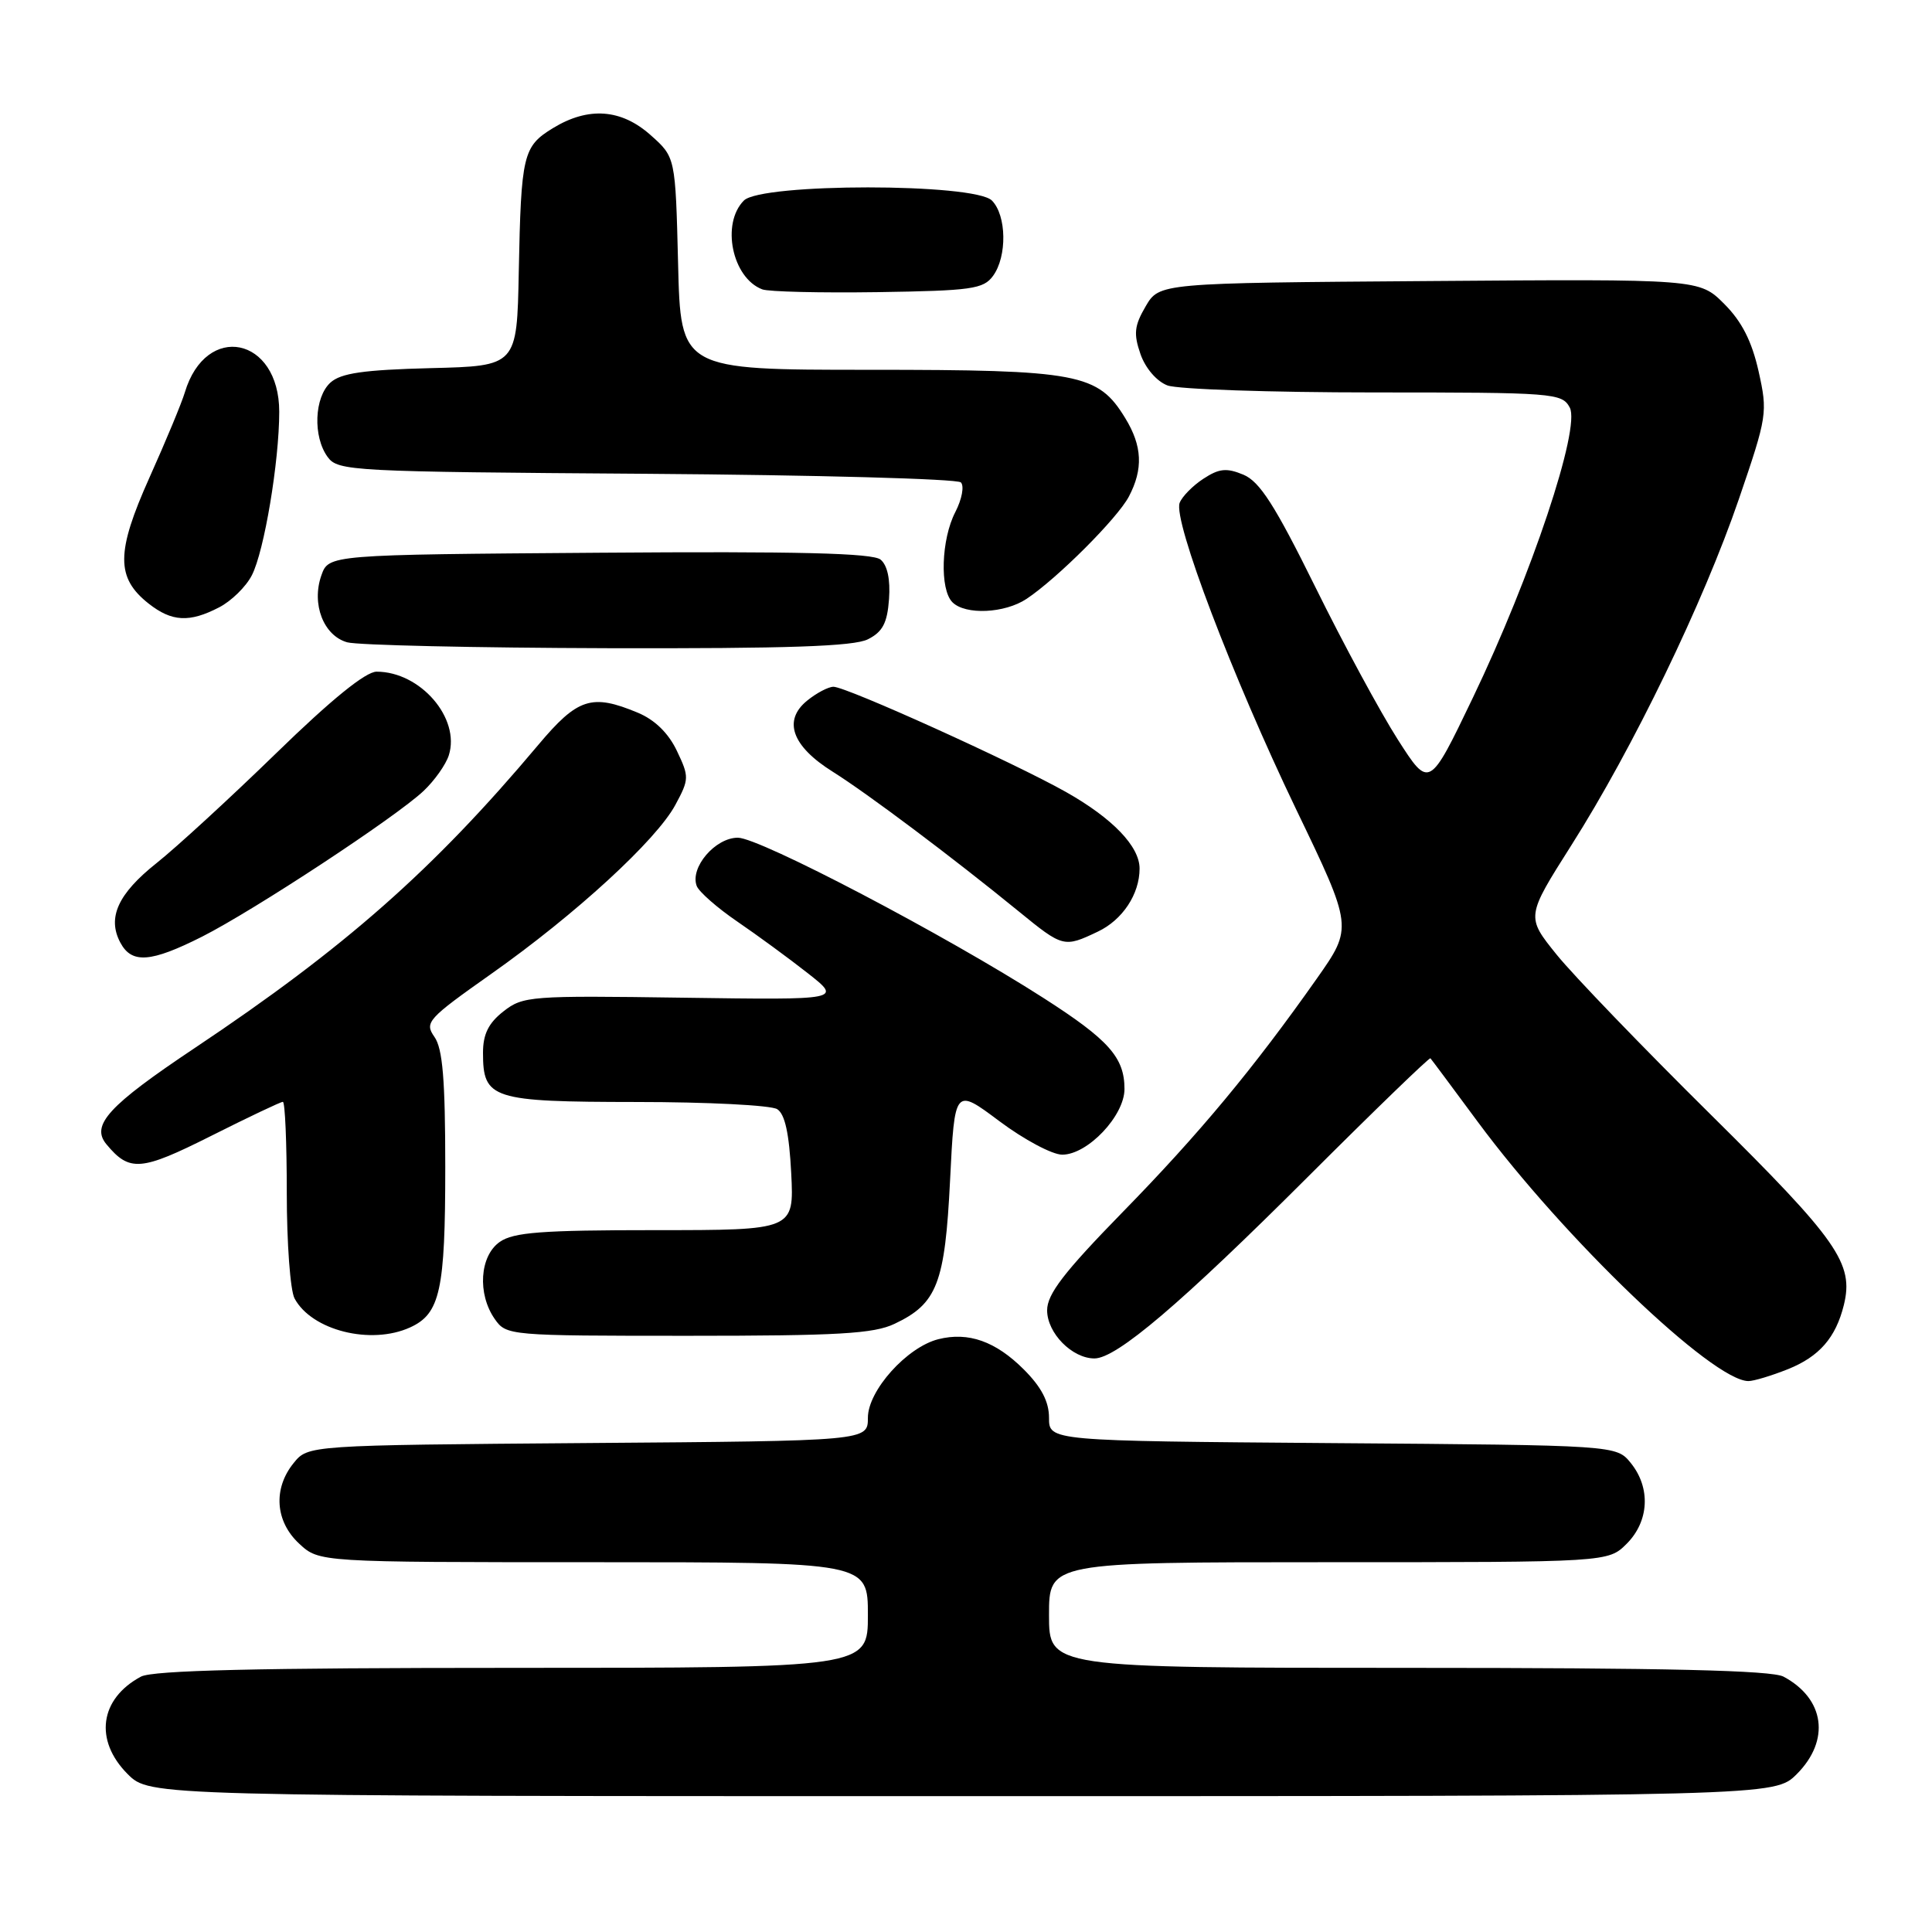 <?xml version="1.0" encoding="UTF-8" standalone="no"?>
<!DOCTYPE svg PUBLIC "-//W3C//DTD SVG 1.1//EN" "http://www.w3.org/Graphics/SVG/1.1/DTD/svg11.dtd" >
<svg xmlns="http://www.w3.org/2000/svg" xmlns:xlink="http://www.w3.org/1999/xlink" version="1.1" viewBox="0 0 256 256">
 <g >
 <path fill="currentColor"
d=" M 238.08 235.08 C 242.55 230.60 241.80 225.09 236.32 222.16 C 234.74 221.33 220.81 221.00 186.57 221.00 C 139.00 221.00 139.00 221.00 139.00 214.00 C 139.00 207.00 139.00 207.00 176.05 207.00 C 213.09 207.00 213.09 207.00 215.55 204.55 C 218.52 201.57 218.75 197.15 216.09 193.86 C 214.18 191.50 214.18 191.50 176.59 191.22 C 139.00 190.93 139.00 190.93 139.00 187.87 C 139.00 185.72 137.99 183.79 135.66 181.46 C 131.93 177.73 128.32 176.45 124.34 177.45 C 120.17 178.50 115.00 184.26 115.00 187.86 C 115.00 190.93 115.00 190.93 77.91 191.21 C 40.82 191.50 40.82 191.50 38.91 193.86 C 36.16 197.25 36.46 201.60 39.65 204.55 C 42.29 207.00 42.29 207.00 78.65 207.00 C 115.00 207.00 115.00 207.00 115.00 214.00 C 115.00 221.00 115.00 221.00 67.93 221.00 C 34.07 221.00 20.26 221.33 18.68 222.16 C 13.20 225.09 12.45 230.60 16.92 235.08 C 19.85 238.00 19.85 238.00 127.50 238.00 C 235.15 238.00 235.15 238.00 238.08 235.08 Z  M 236.92 181.42 C 241.07 179.75 243.25 177.25 244.32 172.92 C 245.67 167.42 243.52 164.35 226.72 147.73 C 217.69 138.80 208.48 129.24 206.26 126.49 C 202.21 121.47 202.21 121.47 208.22 111.99 C 216.39 99.12 225.73 79.80 230.41 66.13 C 234.17 55.14 234.24 54.67 233.02 49.19 C 232.12 45.20 230.80 42.60 228.47 40.27 C 225.17 36.97 225.17 36.97 189.39 37.24 C 153.61 37.50 153.61 37.50 151.80 40.60 C 150.30 43.17 150.19 44.23 151.12 46.92 C 151.77 48.79 153.27 50.53 154.69 51.07 C 156.03 51.58 168.34 52.00 182.03 52.00 C 205.93 52.00 206.97 52.08 208.00 54.00 C 209.46 56.72 202.92 76.30 195.14 92.50 C 189.38 104.50 189.38 104.50 185.22 98.00 C 182.93 94.42 178.00 85.32 174.28 77.77 C 168.92 66.92 166.92 63.81 164.76 62.90 C 162.52 61.97 161.54 62.07 159.45 63.44 C 158.04 64.36 156.63 65.80 156.31 66.63 C 155.42 68.95 163.30 89.66 171.72 107.19 C 179.27 122.87 179.27 122.87 174.47 129.69 C 166.10 141.57 158.93 150.21 148.69 160.68 C 140.97 168.59 138.75 171.48 138.75 173.62 C 138.75 176.64 142.06 180.00 145.02 180.00 C 147.95 180.00 156.49 172.73 173.40 155.84 C 182.14 147.11 189.41 140.08 189.54 140.23 C 189.68 140.38 192.49 144.15 195.79 148.62 C 207.26 164.13 226.96 183.00 231.68 183.00 C 232.38 183.00 234.74 182.29 236.92 181.42 Z  M 54.34 175.89 C 58.32 174.08 59.00 170.98 59.00 154.68 C 59.00 143.09 58.66 138.96 57.57 137.40 C 56.22 135.47 56.63 135.02 65.11 129.03 C 76.27 121.16 86.97 111.33 89.49 106.65 C 91.33 103.24 91.33 102.93 89.69 99.49 C 88.58 97.15 86.77 95.38 84.52 94.44 C 78.40 91.89 76.55 92.48 71.31 98.72 C 57.42 115.25 45.72 125.57 25.77 138.89 C 14.38 146.50 12.00 149.09 14.10 151.62 C 17.16 155.31 18.66 155.19 27.96 150.52 C 32.91 148.03 37.19 146.00 37.48 146.00 C 37.77 146.00 38.00 151.43 38.00 158.07 C 38.00 164.70 38.46 170.99 39.03 172.05 C 41.30 176.29 49.14 178.26 54.34 175.89 Z  M 118.54 175.41 C 124.18 172.74 125.21 170.06 125.89 156.38 C 126.50 144.13 126.50 144.13 132.42 148.56 C 135.68 151.00 139.43 153.00 140.75 153.00 C 144.12 153.00 149.00 147.85 149.00 144.30 C 149.00 140.12 146.93 137.79 138.27 132.24 C 125.28 123.91 100.68 111.01 97.77 111.00 C 94.77 111.00 91.39 114.96 92.32 117.40 C 92.62 118.17 95.03 120.29 97.68 122.10 C 100.33 123.91 104.54 126.99 107.03 128.95 C 111.55 132.50 111.55 132.50 90.48 132.20 C 70.26 131.91 69.30 131.98 66.70 134.02 C 64.72 135.57 64.00 137.05 64.00 139.50 C 64.00 145.63 65.15 146.00 84.32 146.02 C 93.77 146.02 102.17 146.45 102.98 146.97 C 104.01 147.61 104.57 150.20 104.84 155.45 C 105.22 163.00 105.22 163.00 86.83 163.00 C 71.81 163.00 68.04 163.28 66.22 164.56 C 63.56 166.42 63.23 171.45 65.56 174.78 C 67.09 176.97 67.44 177.00 91.16 177.00 C 111.04 177.00 115.78 176.73 118.54 175.41 Z  M 26.78 124.11 C 33.69 120.61 52.47 108.26 56.13 104.80 C 57.58 103.43 59.08 101.31 59.47 100.08 C 61.03 95.17 55.70 89.00 49.90 89.00 C 48.45 89.00 43.90 92.69 36.60 99.80 C 30.49 105.74 23.36 112.29 20.75 114.36 C 15.63 118.43 14.18 121.60 15.95 124.91 C 17.46 127.73 19.98 127.54 26.78 124.11 Z  M 145.46 123.45 C 148.74 121.90 151.00 118.48 151.00 115.09 C 151.00 112.15 147.42 108.43 141.26 104.95 C 134.33 101.04 112.15 91.00 110.44 91.00 C 109.77 91.00 108.20 91.82 106.96 92.83 C 103.71 95.46 104.93 98.87 110.33 102.25 C 114.95 105.15 126.20 113.59 134.97 120.75 C 140.85 125.55 140.98 125.58 145.46 123.45 Z  M 115.00 84.71 C 116.95 83.73 117.57 82.56 117.80 79.39 C 117.99 76.79 117.59 74.90 116.68 74.15 C 115.64 73.29 105.76 73.04 79.41 73.24 C 43.55 73.50 43.55 73.50 42.58 76.25 C 41.25 80.04 42.87 84.23 46.01 85.11 C 47.38 85.49 62.90 85.84 80.50 85.89 C 104.37 85.95 113.14 85.65 115.00 84.71 Z  M 29.03 80.48 C 30.65 79.65 32.60 77.74 33.37 76.23 C 35.01 73.06 37.00 61.15 37.00 54.56 C 37.00 44.63 27.29 42.65 24.49 52.00 C 24.08 53.38 21.97 58.46 19.80 63.29 C 15.37 73.17 15.35 76.56 19.71 79.99 C 22.77 82.39 25.10 82.52 29.03 80.48 Z  M 136.03 79.35 C 140.11 76.63 148.06 68.68 149.58 65.80 C 151.50 62.15 151.36 59.10 149.11 55.42 C 145.49 49.48 142.96 49.00 115.19 49.00 C 90.19 49.00 90.19 49.00 89.85 34.92 C 89.50 20.83 89.50 20.83 86.23 17.92 C 82.33 14.43 77.97 14.11 73.28 16.97 C 69.30 19.40 69.05 20.46 68.74 36.00 C 68.50 48.50 68.50 48.50 57.04 48.78 C 48.17 49.01 45.18 49.44 43.79 50.69 C 41.64 52.64 41.44 57.86 43.42 60.56 C 44.78 62.42 46.58 62.51 85.65 62.78 C 108.10 62.94 126.85 63.45 127.32 63.92 C 127.79 64.39 127.46 66.15 126.59 67.84 C 124.71 71.46 124.50 78.10 126.20 79.80 C 127.92 81.52 133.13 81.28 136.03 79.35 Z  M 131.58 36.56 C 133.47 33.98 133.38 28.53 131.43 26.57 C 129.11 24.25 100.89 24.25 98.57 26.57 C 95.53 29.62 97.01 36.82 101.00 38.34 C 101.83 38.66 108.72 38.82 116.33 38.71 C 128.73 38.52 130.31 38.30 131.58 36.56 Z "/>
</g>
</svg>